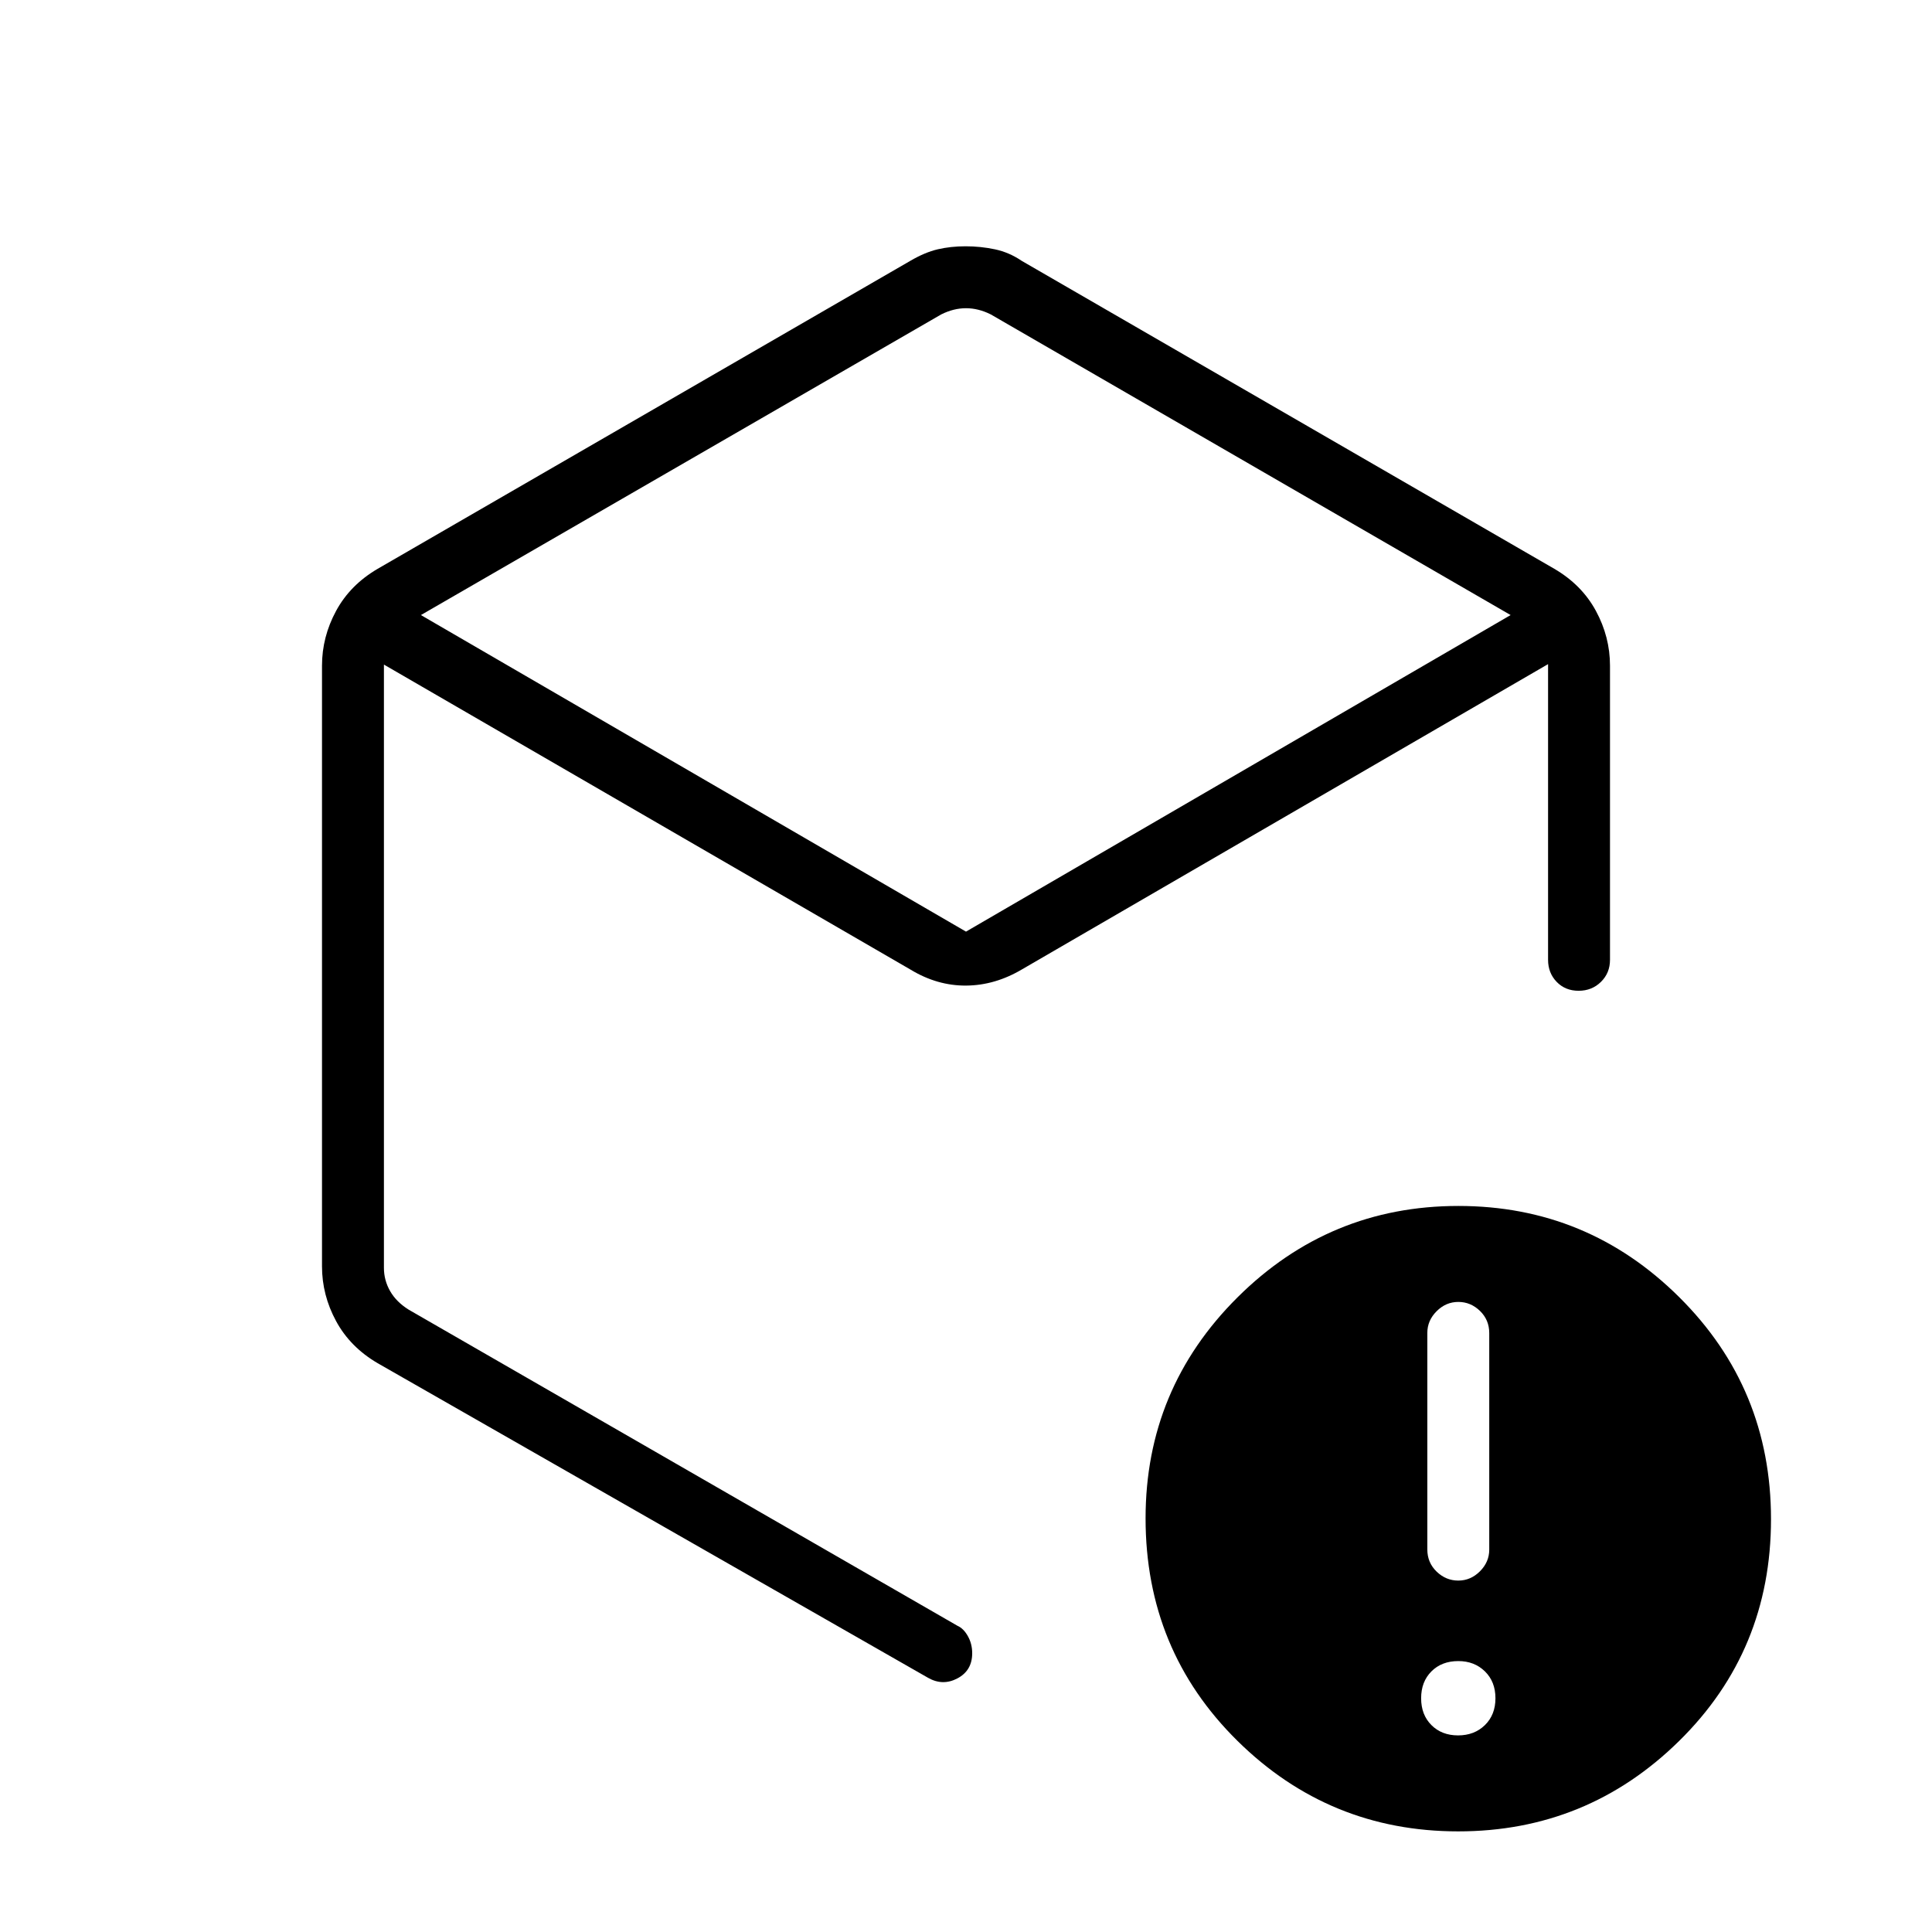 <svg xmlns="http://www.w3.org/2000/svg" height="48" viewBox="0 -960 960 960" width="48"><path d="M467.69-803.77 209.15-654.38 480-497.08l270.62-157.3-258.31-149.39q-6.16-3.08-12.31-3.08t-12.31 3.08ZM160-330.77v-298.46q0-14.3 7.01-27.24 7.01-12.93 20.68-20.91l264.62-153q7.23-4.24 13.64-5.74 6.42-1.5 13.85-1.5t14.55 1.5q7.11 1.5 13.34 5.74l264.62 153q13.67 7.98 20.68 20.91 7.01 12.94 7.01 27.24v146.15q0 6.54-4.48 10.96-4.49 4.43-11.12 4.43-6.63 0-10.9-4.43-4.27-4.42-4.27-10.96V-630L507.92-478.38q-13.48 8-27.82 8.11-14.33.12-27.56-7.88L190.77-629.77V-330q0 6.15 3.08 11.54 3.07 5.38 9.23 9.23l272.69 157.08q3.02 1.32 5.16 5.14 2.15 3.82 2.15 8.49 0 8.6-7.31 12.48-7.31 3.89-14.62-.27L187.69-282.62q-13.67-7.98-20.68-20.91-7.01-12.94-7.01-27.24ZM724.5-97.69q8.12 0 13.35-5.12 5.23-5.11 5.23-13.34t-5.23-13.35q-5.23-5.12-13.23-5.12-8.24 0-13.35 5.12-5.12 5.12-5.12 13.35t5.12 13.34q5.11 5.12 13.23 5.12Zm.12-76.93q6.15 0 10.76-4.61Q740-183.85 740-190v-107.6q0-6.55-4.62-11.02-4.61-4.46-10.76-4.46-6.16 0-10.77 4.62-4.62 4.61-4.62 10.77v107.59q0 6.56 4.62 11.02 4.61 4.46 10.77 4.46ZM724.56-50q-64.1 0-109.71-45.01-45.62-45.02-45.62-110.54 0-64.37 45.67-109.79 45.66-45.43 109.77-45.43 64.1 0 109.71 45.3Q880-270.18 880-205.15q0 65.35-45.67 110.25Q788.67-50 724.56-50ZM480-475.69Z"/></svg>